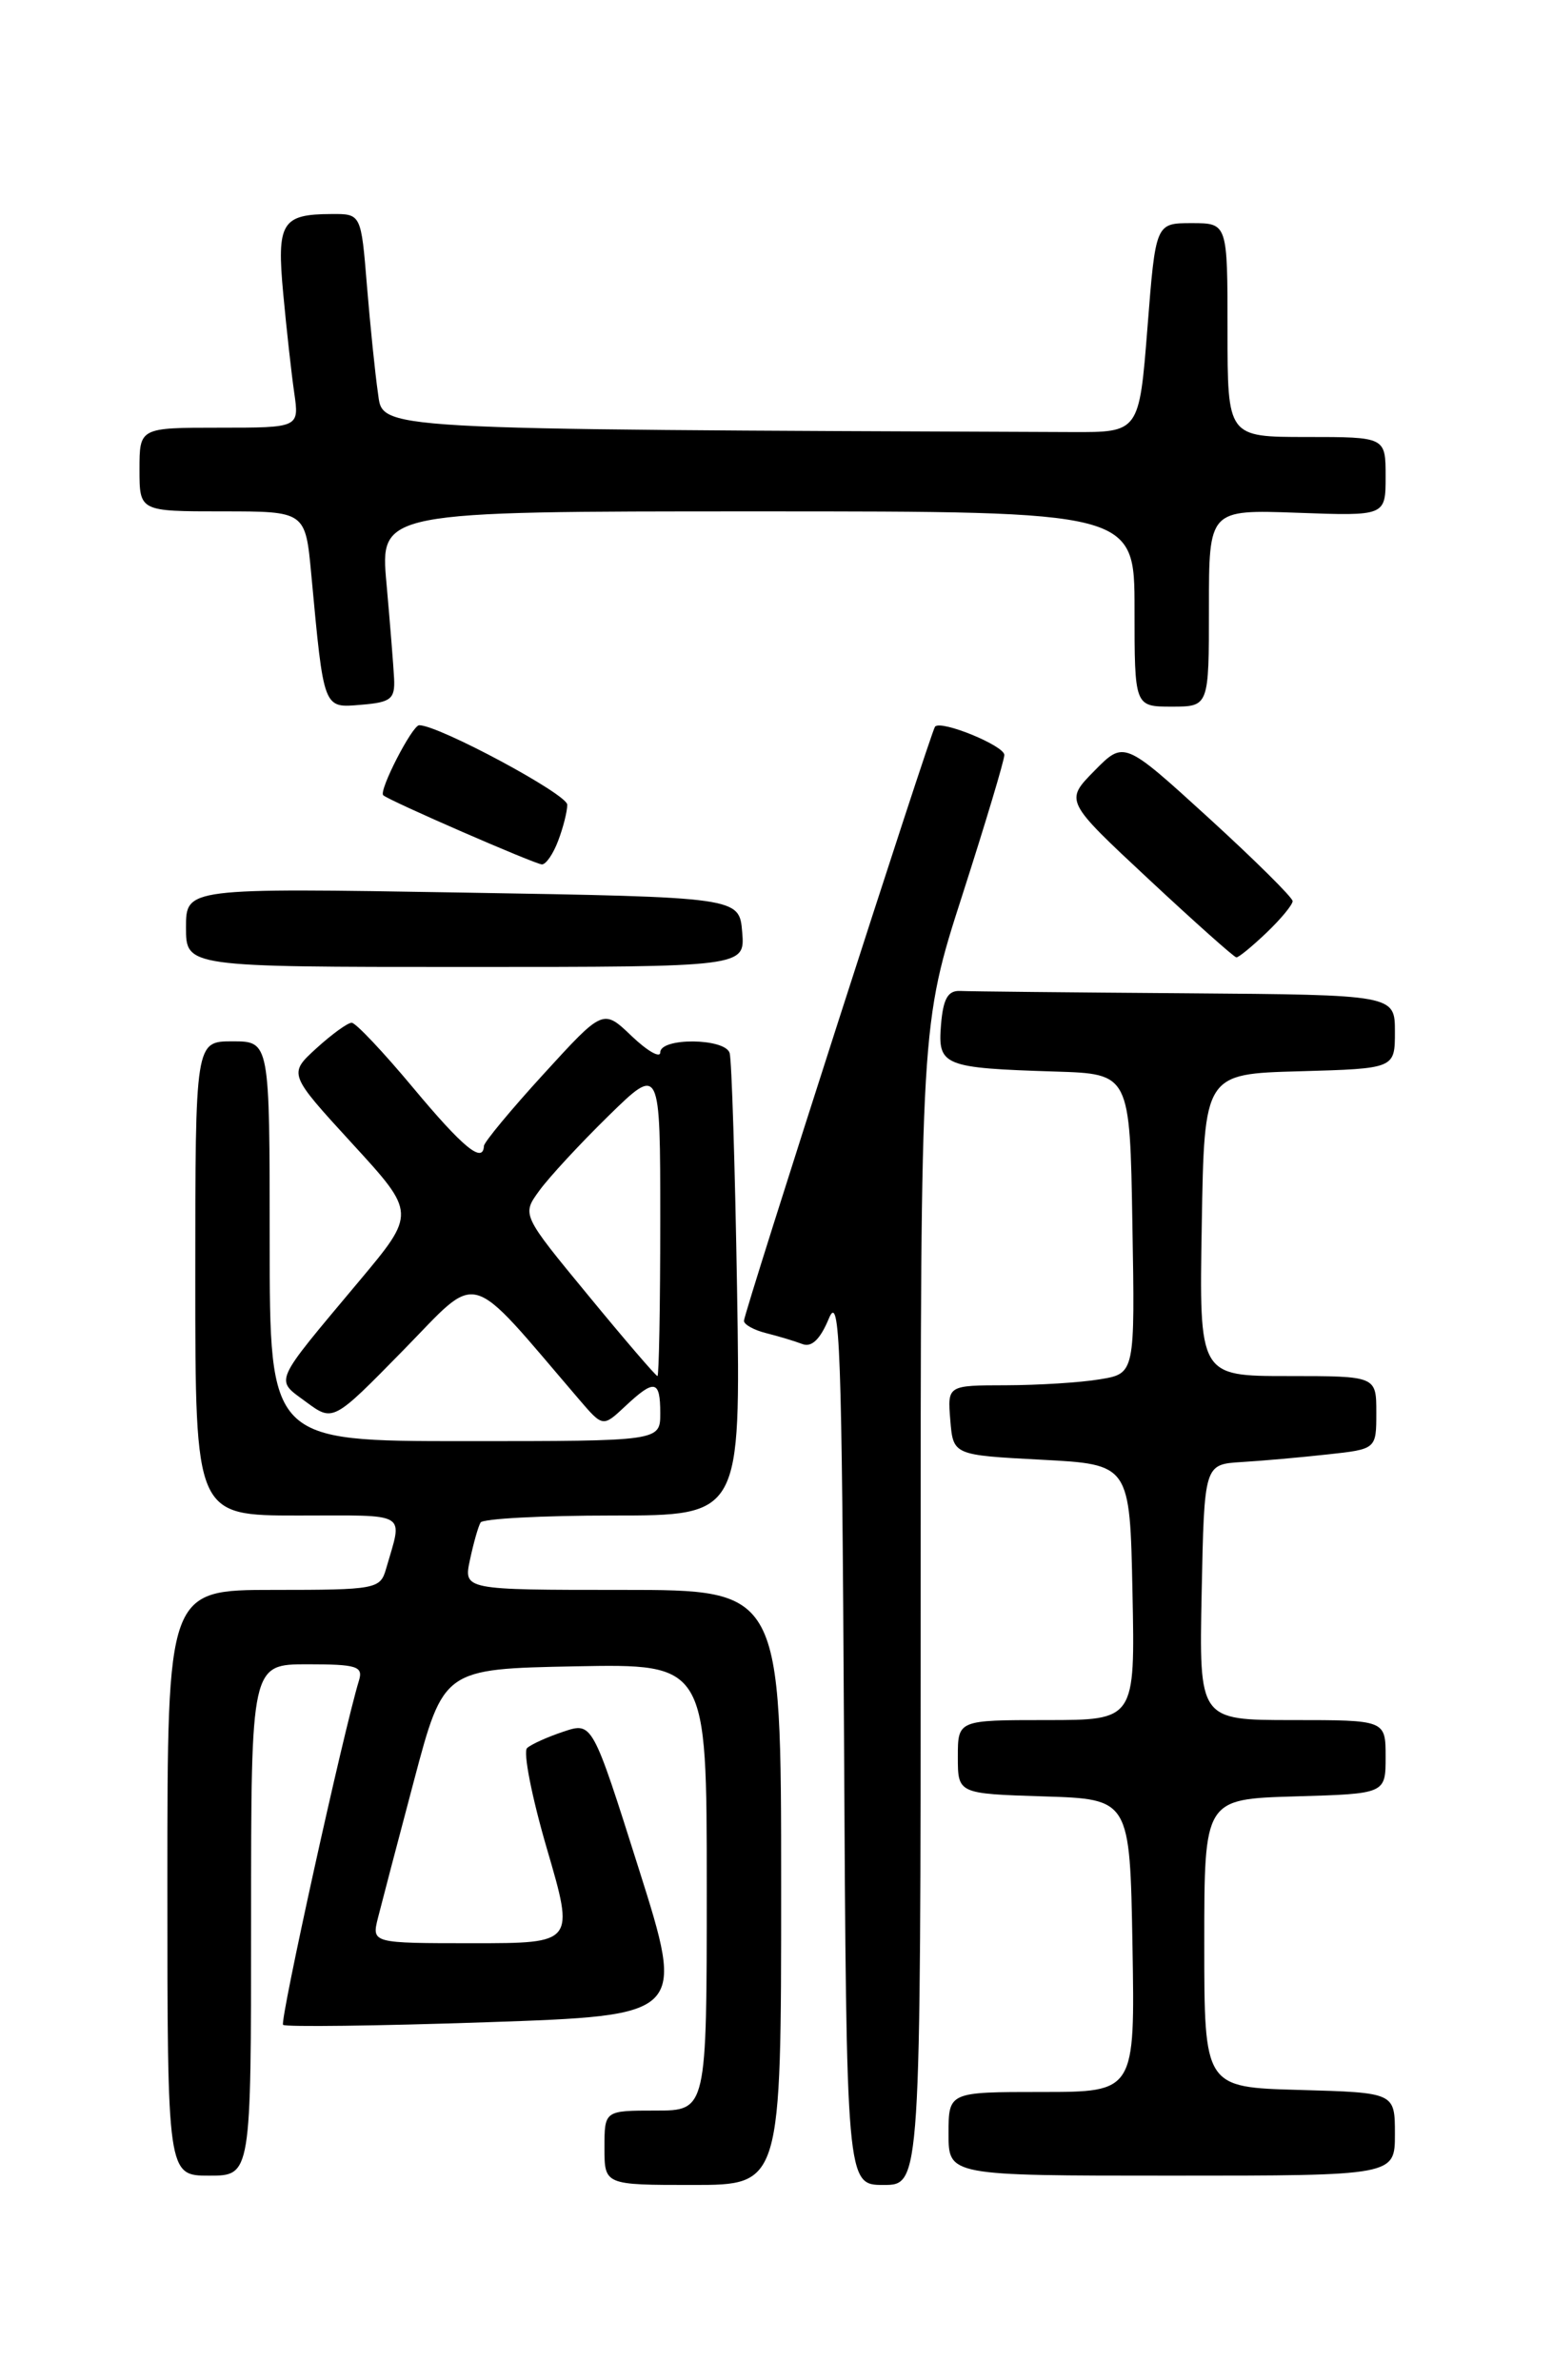 <?xml version="1.0" encoding="UTF-8" standalone="no"?>
<!DOCTYPE svg PUBLIC "-//W3C//DTD SVG 1.1//EN" "http://www.w3.org/Graphics/SVG/1.1/DTD/svg11.dtd" >
<svg xmlns="http://www.w3.org/2000/svg" xmlns:xlink="http://www.w3.org/1999/xlink" version="1.1" viewBox="0 0 167 256">
 <g >
 <path fill="currentColor"
d=" M 84.00 203.00 C 84.00 171.00 84.00 171.00 66.92 171.00 C 49.84 171.00 49.84 171.00 50.54 167.75 C 50.92 165.96 51.43 164.16 51.68 163.75 C 51.92 163.34 58.31 163.00 65.89 163.00 C 79.65 163.00 79.65 163.00 79.26 138.75 C 79.04 125.41 78.68 113.94 78.46 113.25 C 77.95 111.64 71.00 111.58 71.00 113.19 C 71.00 113.84 69.62 113.05 67.93 111.44 C 64.86 108.50 64.86 108.50 58.47 115.50 C 54.95 119.35 52.06 122.84 52.04 123.25 C 51.94 125.20 49.79 123.43 44.43 117.00 C 41.22 113.15 38.25 110.00 37.82 110.00 C 37.38 110.00 35.68 111.24 34.02 112.75 C 31.01 115.50 31.01 115.50 37.87 122.99 C 44.74 130.48 44.74 130.48 38.62 137.79 C 29.23 149.01 29.55 148.29 32.91 150.78 C 35.82 152.93 35.82 152.93 43.38 145.21 C 51.72 136.70 50.03 136.22 62.26 150.50 C 64.83 153.50 64.83 153.50 67.23 151.25 C 70.39 148.29 71.00 148.41 71.00 152.00 C 71.00 155.00 71.00 155.00 50.00 155.00 C 29.00 155.00 29.00 155.00 29.00 133.50 C 29.00 112.00 29.00 112.00 25.00 112.00 C 21.00 112.00 21.00 112.00 21.00 137.50 C 21.00 163.00 21.00 163.00 32.07 163.00 C 44.14 163.00 43.31 162.49 41.51 168.75 C 40.89 170.91 40.43 171.00 29.43 171.00 C 18.00 171.00 18.00 171.00 18.00 202.50 C 18.00 234.00 18.00 234.00 22.50 234.00 C 27.00 234.00 27.00 234.00 27.00 206.50 C 27.00 179.00 27.00 179.00 33.07 179.00 C 38.38 179.00 39.07 179.22 38.60 180.75 C 36.95 186.15 30.06 217.40 30.44 217.78 C 30.69 218.02 40.52 217.90 52.29 217.50 C 73.68 216.77 73.68 216.77 68.69 200.99 C 63.70 185.21 63.70 185.21 60.60 186.24 C 58.89 186.81 57.13 187.60 56.68 188.01 C 56.23 188.41 57.19 193.30 58.82 198.87 C 61.78 209.00 61.78 209.00 50.87 209.00 C 39.96 209.00 39.96 209.00 40.65 206.25 C 41.03 204.74 42.77 198.10 44.52 191.50 C 47.70 179.50 47.70 179.50 61.85 179.22 C 76.00 178.95 76.00 178.95 76.00 202.97 C 76.00 227.00 76.00 227.00 70.50 227.00 C 65.00 227.00 65.00 227.00 65.00 231.00 C 65.00 235.00 65.00 235.00 74.50 235.00 C 84.00 235.00 84.00 235.00 84.00 203.00 Z  M 99.00 172.60 C 99.00 110.19 99.00 110.19 103.50 96.22 C 105.97 88.53 108.00 81.77 108.00 81.20 C 108.00 80.20 101.21 77.42 100.55 78.15 C 100.11 78.64 80.00 141.18 80.00 142.06 C 80.00 142.46 81.08 143.06 82.41 143.39 C 83.73 143.72 85.48 144.25 86.29 144.56 C 87.28 144.94 88.21 144.04 89.13 141.81 C 90.32 138.93 90.53 144.80 90.76 186.75 C 91.02 235.00 91.02 235.00 95.01 235.00 C 99.00 235.00 99.00 235.00 99.00 172.60 Z  M 150.00 229.53 C 150.00 225.07 150.00 225.07 139.75 224.78 C 129.50 224.50 129.50 224.50 129.50 209.00 C 129.50 193.50 129.50 193.50 139.25 193.21 C 149.00 192.93 149.00 192.93 149.00 188.96 C 149.00 185.00 149.00 185.00 138.97 185.00 C 128.94 185.00 128.94 185.00 129.22 171.25 C 129.50 157.50 129.50 157.50 133.50 157.25 C 135.70 157.12 139.86 156.75 142.75 156.43 C 148.00 155.86 148.00 155.86 148.00 151.93 C 148.00 148.00 148.00 148.00 138.48 148.00 C 128.95 148.00 128.95 148.00 129.23 131.75 C 129.50 115.50 129.50 115.50 139.75 115.22 C 150.00 114.93 150.00 114.93 150.00 110.97 C 150.00 107.00 150.00 107.00 127.50 106.83 C 115.12 106.74 104.21 106.63 103.25 106.58 C 101.93 106.52 101.42 107.42 101.19 110.22 C 100.83 114.63 101.40 114.87 113.50 115.25 C 121.50 115.50 121.50 115.50 121.77 131.62 C 122.05 147.73 122.05 147.73 118.27 148.35 C 116.20 148.70 111.66 148.98 108.19 148.99 C 101.88 149.00 101.88 149.00 102.19 152.75 C 102.50 156.50 102.50 156.50 112.00 157.00 C 121.50 157.50 121.50 157.50 121.78 171.25 C 122.06 185.00 122.06 185.00 112.53 185.00 C 103.00 185.00 103.00 185.00 103.00 188.96 C 103.00 192.92 103.00 192.92 112.25 193.21 C 121.50 193.50 121.50 193.50 121.78 209.25 C 122.05 225.00 122.05 225.00 112.03 225.00 C 102.00 225.00 102.00 225.00 102.00 229.50 C 102.00 234.00 102.00 234.00 126.00 234.00 C 150.00 234.00 150.00 234.00 150.00 229.53 Z  M 79.81 100.25 C 79.50 96.50 79.50 96.50 49.75 96.00 C 20.00 95.50 20.00 95.50 20.00 99.75 C 20.00 104.00 20.00 104.00 50.06 104.00 C 80.12 104.00 80.12 104.00 79.81 100.25 Z  M 136.20 100.31 C 137.74 98.84 139.00 97.31 139.00 96.92 C 139.00 96.53 134.92 92.49 129.94 87.94 C 120.87 79.67 120.87 79.67 117.69 82.90 C 114.50 86.14 114.50 86.14 123.50 94.54 C 128.45 99.16 132.70 102.95 132.95 102.97 C 133.19 102.99 134.65 101.79 136.20 100.31 Z  M 60.02 90.43 C 60.56 89.02 61.00 87.27 61.00 86.55 C 61.00 85.42 47.18 78.00 45.08 78.00 C 44.33 78.00 40.71 85.04 41.21 85.53 C 41.77 86.09 57.51 92.94 58.27 92.97 C 58.70 92.99 59.49 91.85 60.02 90.43 Z  M 42.38 73.00 C 42.31 71.62 41.94 67.01 41.56 62.75 C 40.86 55.00 40.86 55.00 81.43 55.00 C 122.00 55.00 122.00 55.00 122.00 65.50 C 122.00 76.00 122.00 76.00 126.00 76.00 C 130.00 76.00 130.00 76.00 130.00 65.40 C 130.00 54.81 130.00 54.81 139.50 55.15 C 149.00 55.50 149.00 55.50 149.00 51.25 C 149.00 47.00 149.00 47.00 140.50 47.00 C 132.00 47.00 132.00 47.00 132.00 35.50 C 132.00 24.00 132.00 24.00 128.14 24.00 C 124.27 24.00 124.27 24.00 123.39 35.25 C 122.50 46.50 122.50 46.50 115.25 46.47 C 39.10 46.16 41.22 46.28 40.64 42.25 C 40.34 40.19 39.81 35.01 39.46 30.75 C 38.83 23.00 38.83 23.00 35.66 23.02 C 30.28 23.04 29.74 23.93 30.46 31.62 C 30.81 35.40 31.34 40.19 31.64 42.25 C 32.18 46.00 32.18 46.00 23.59 46.00 C 15.00 46.00 15.00 46.00 15.00 50.50 C 15.00 55.00 15.00 55.00 23.92 55.00 C 32.84 55.00 32.84 55.00 33.47 61.75 C 34.84 76.42 34.73 76.15 38.85 75.80 C 42.04 75.54 42.48 75.18 42.38 73.00 Z  M 63.26 139.33 C 56.11 130.65 56.11 130.65 57.98 128.08 C 59.00 126.66 62.35 123.04 65.42 120.03 C 71.00 114.57 71.00 114.57 71.00 131.28 C 71.00 140.48 70.86 148.00 70.70 148.00 C 70.53 148.00 67.18 144.10 63.26 139.33 Z "/>
</g>
</svg>